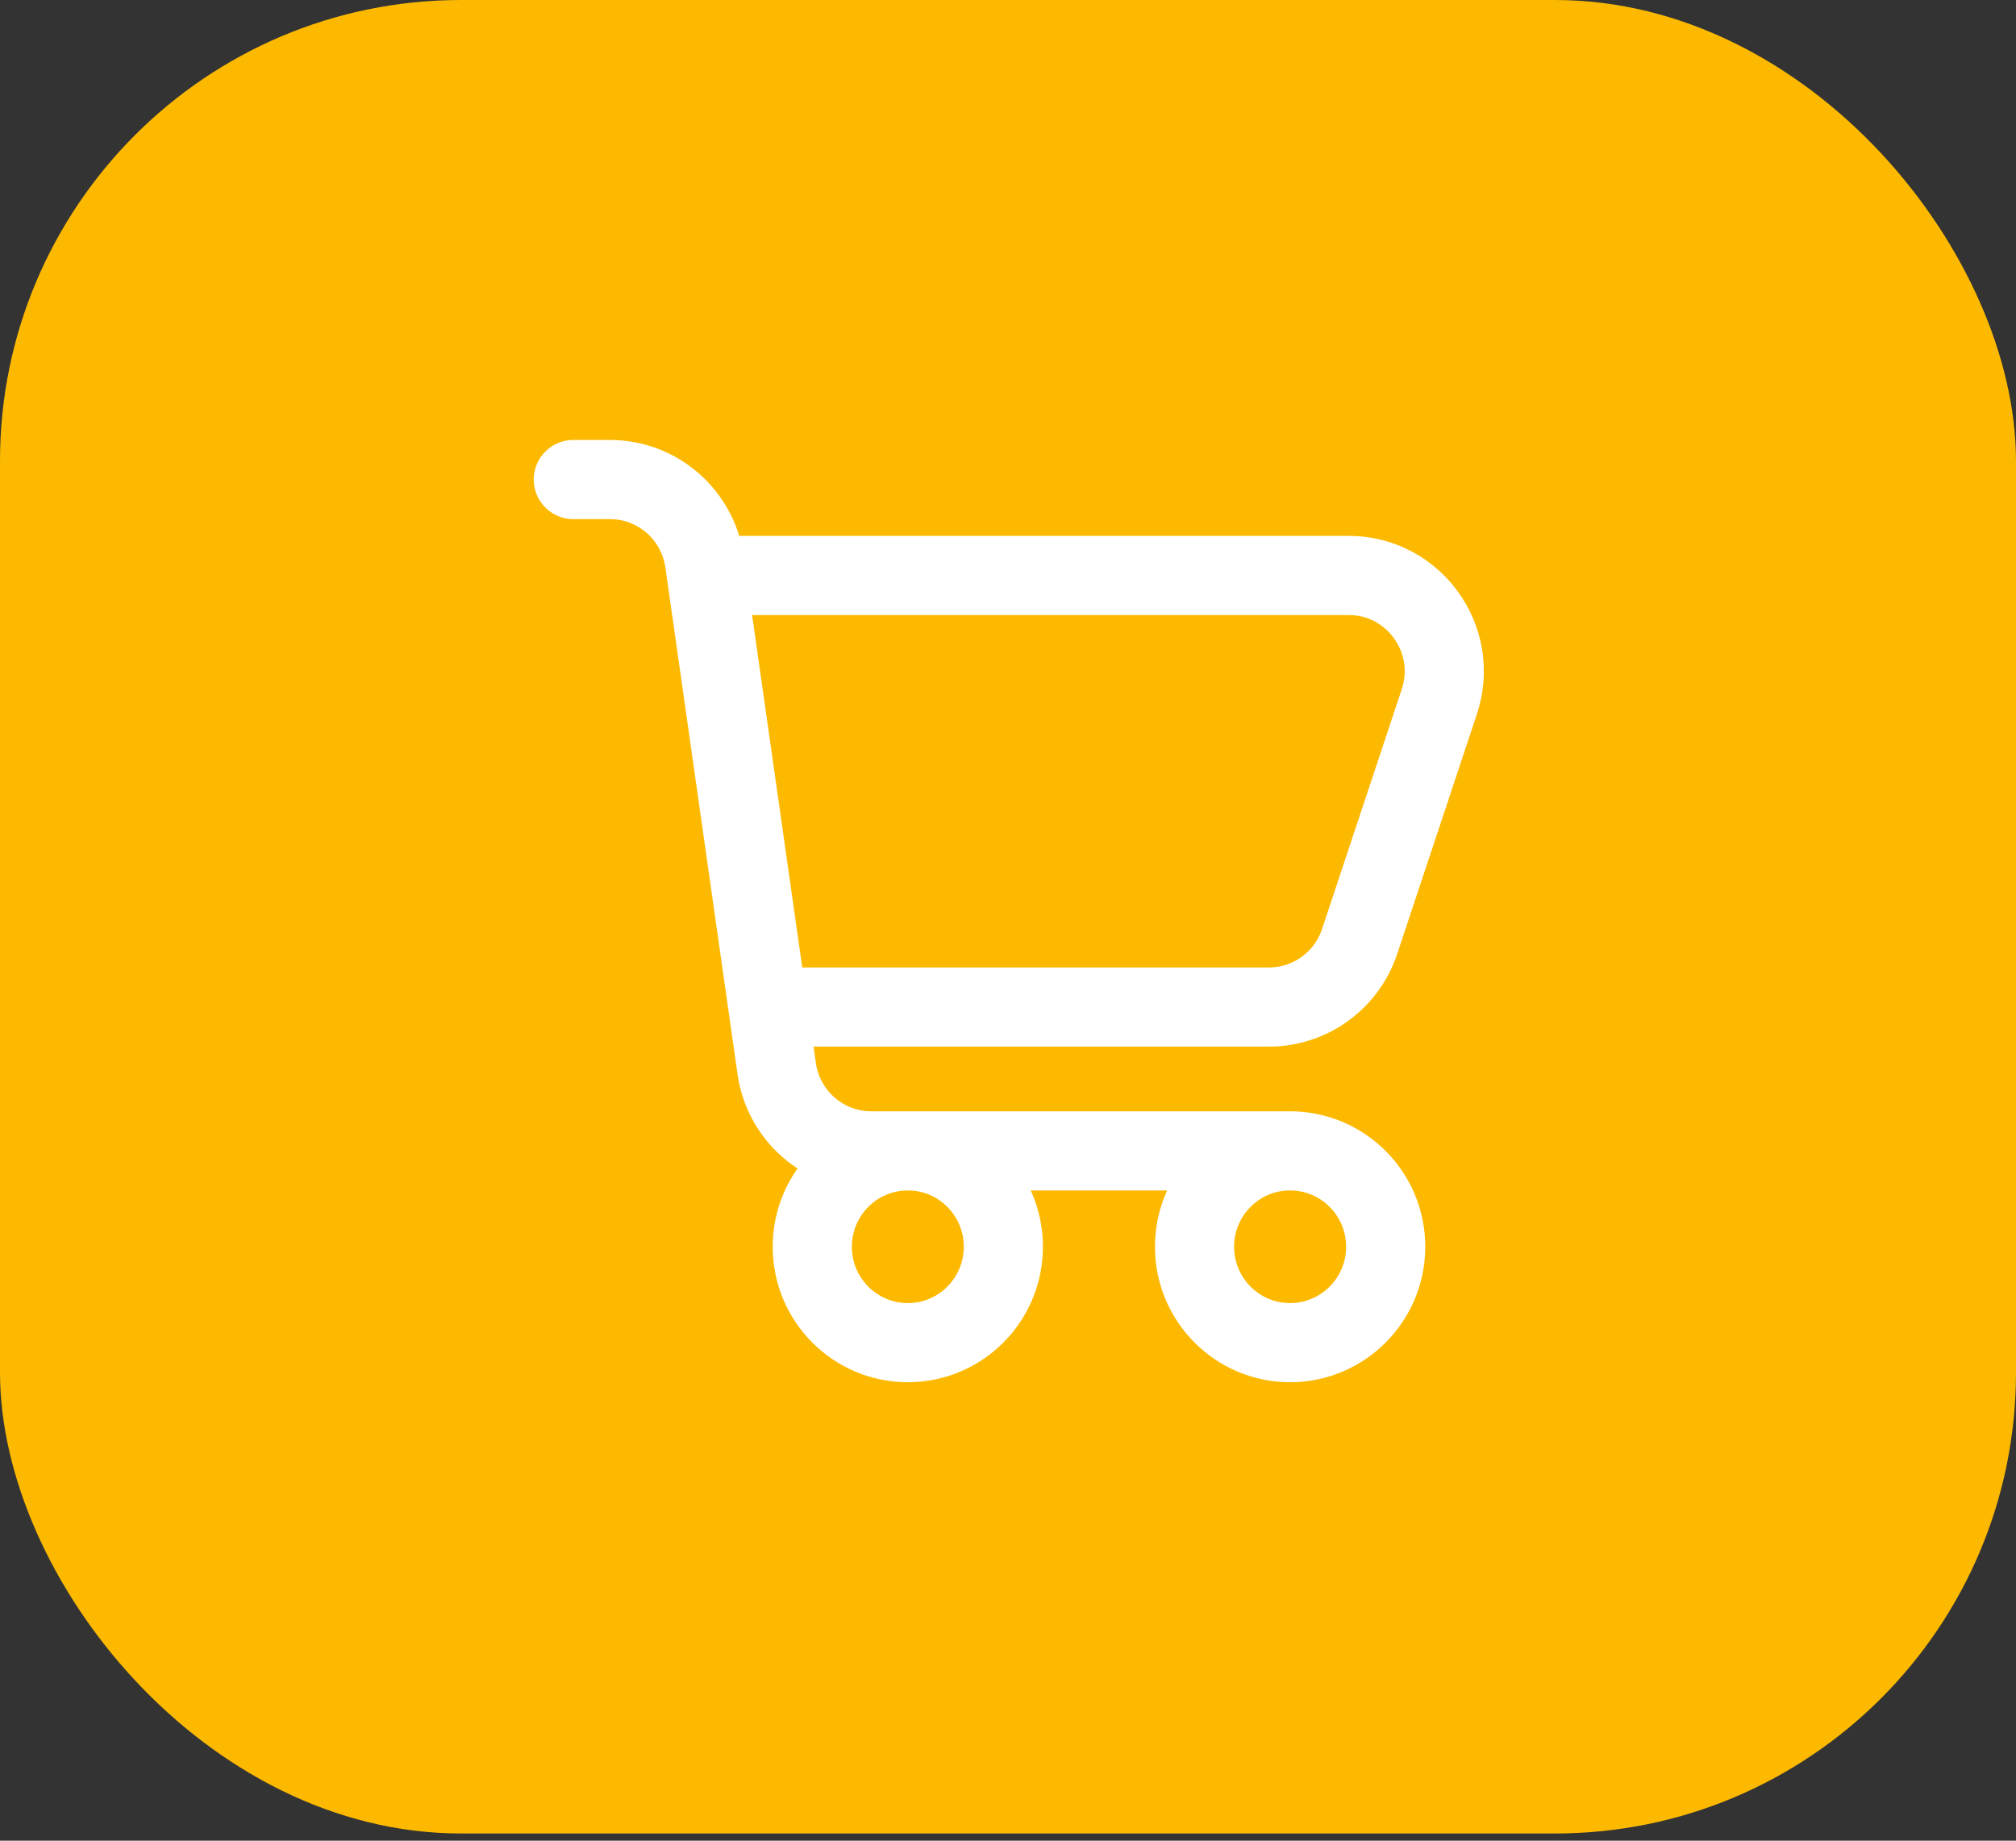 <svg width="23" height="21" viewBox="0 0 23 21" fill="none" xmlns="http://www.w3.org/2000/svg">
<rect x="0" y="0" width="23" height="21" fill="#333333" stroke="none"/>
<rect width="23" height="20.918" rx="5.26" fill="#FCB900"/>
<path d="M8.06 6.565H15.386C16.13 6.565 16.656 7.297 16.421 8.005L15.512 10.74C15.364 11.187 14.947 11.489 14.478 11.489H8.761M8.06 6.565L8.038 6.41C7.961 5.871 7.501 5.471 6.959 5.471H6.541M8.06 6.565L8.761 11.489M8.761 11.489L8.861 12.19C8.937 12.729 9.397 13.13 9.94 13.13H14.718M14.718 13.13C14.116 13.13 13.628 13.62 13.628 14.224C13.628 14.828 14.116 15.318 14.718 15.318C15.32 15.318 15.809 14.828 15.809 14.224C15.809 13.62 15.32 13.13 14.718 13.13ZM11.447 14.224C11.447 14.828 10.959 15.318 10.357 15.318C9.755 15.318 9.267 14.828 9.267 14.224C9.267 13.62 9.755 13.13 10.357 13.13C10.959 13.13 11.447 13.62 11.447 14.224Z" stroke="white" stroke-width="0.903" stroke-linecap="round" stroke-linejoin="round"/>
</svg>
